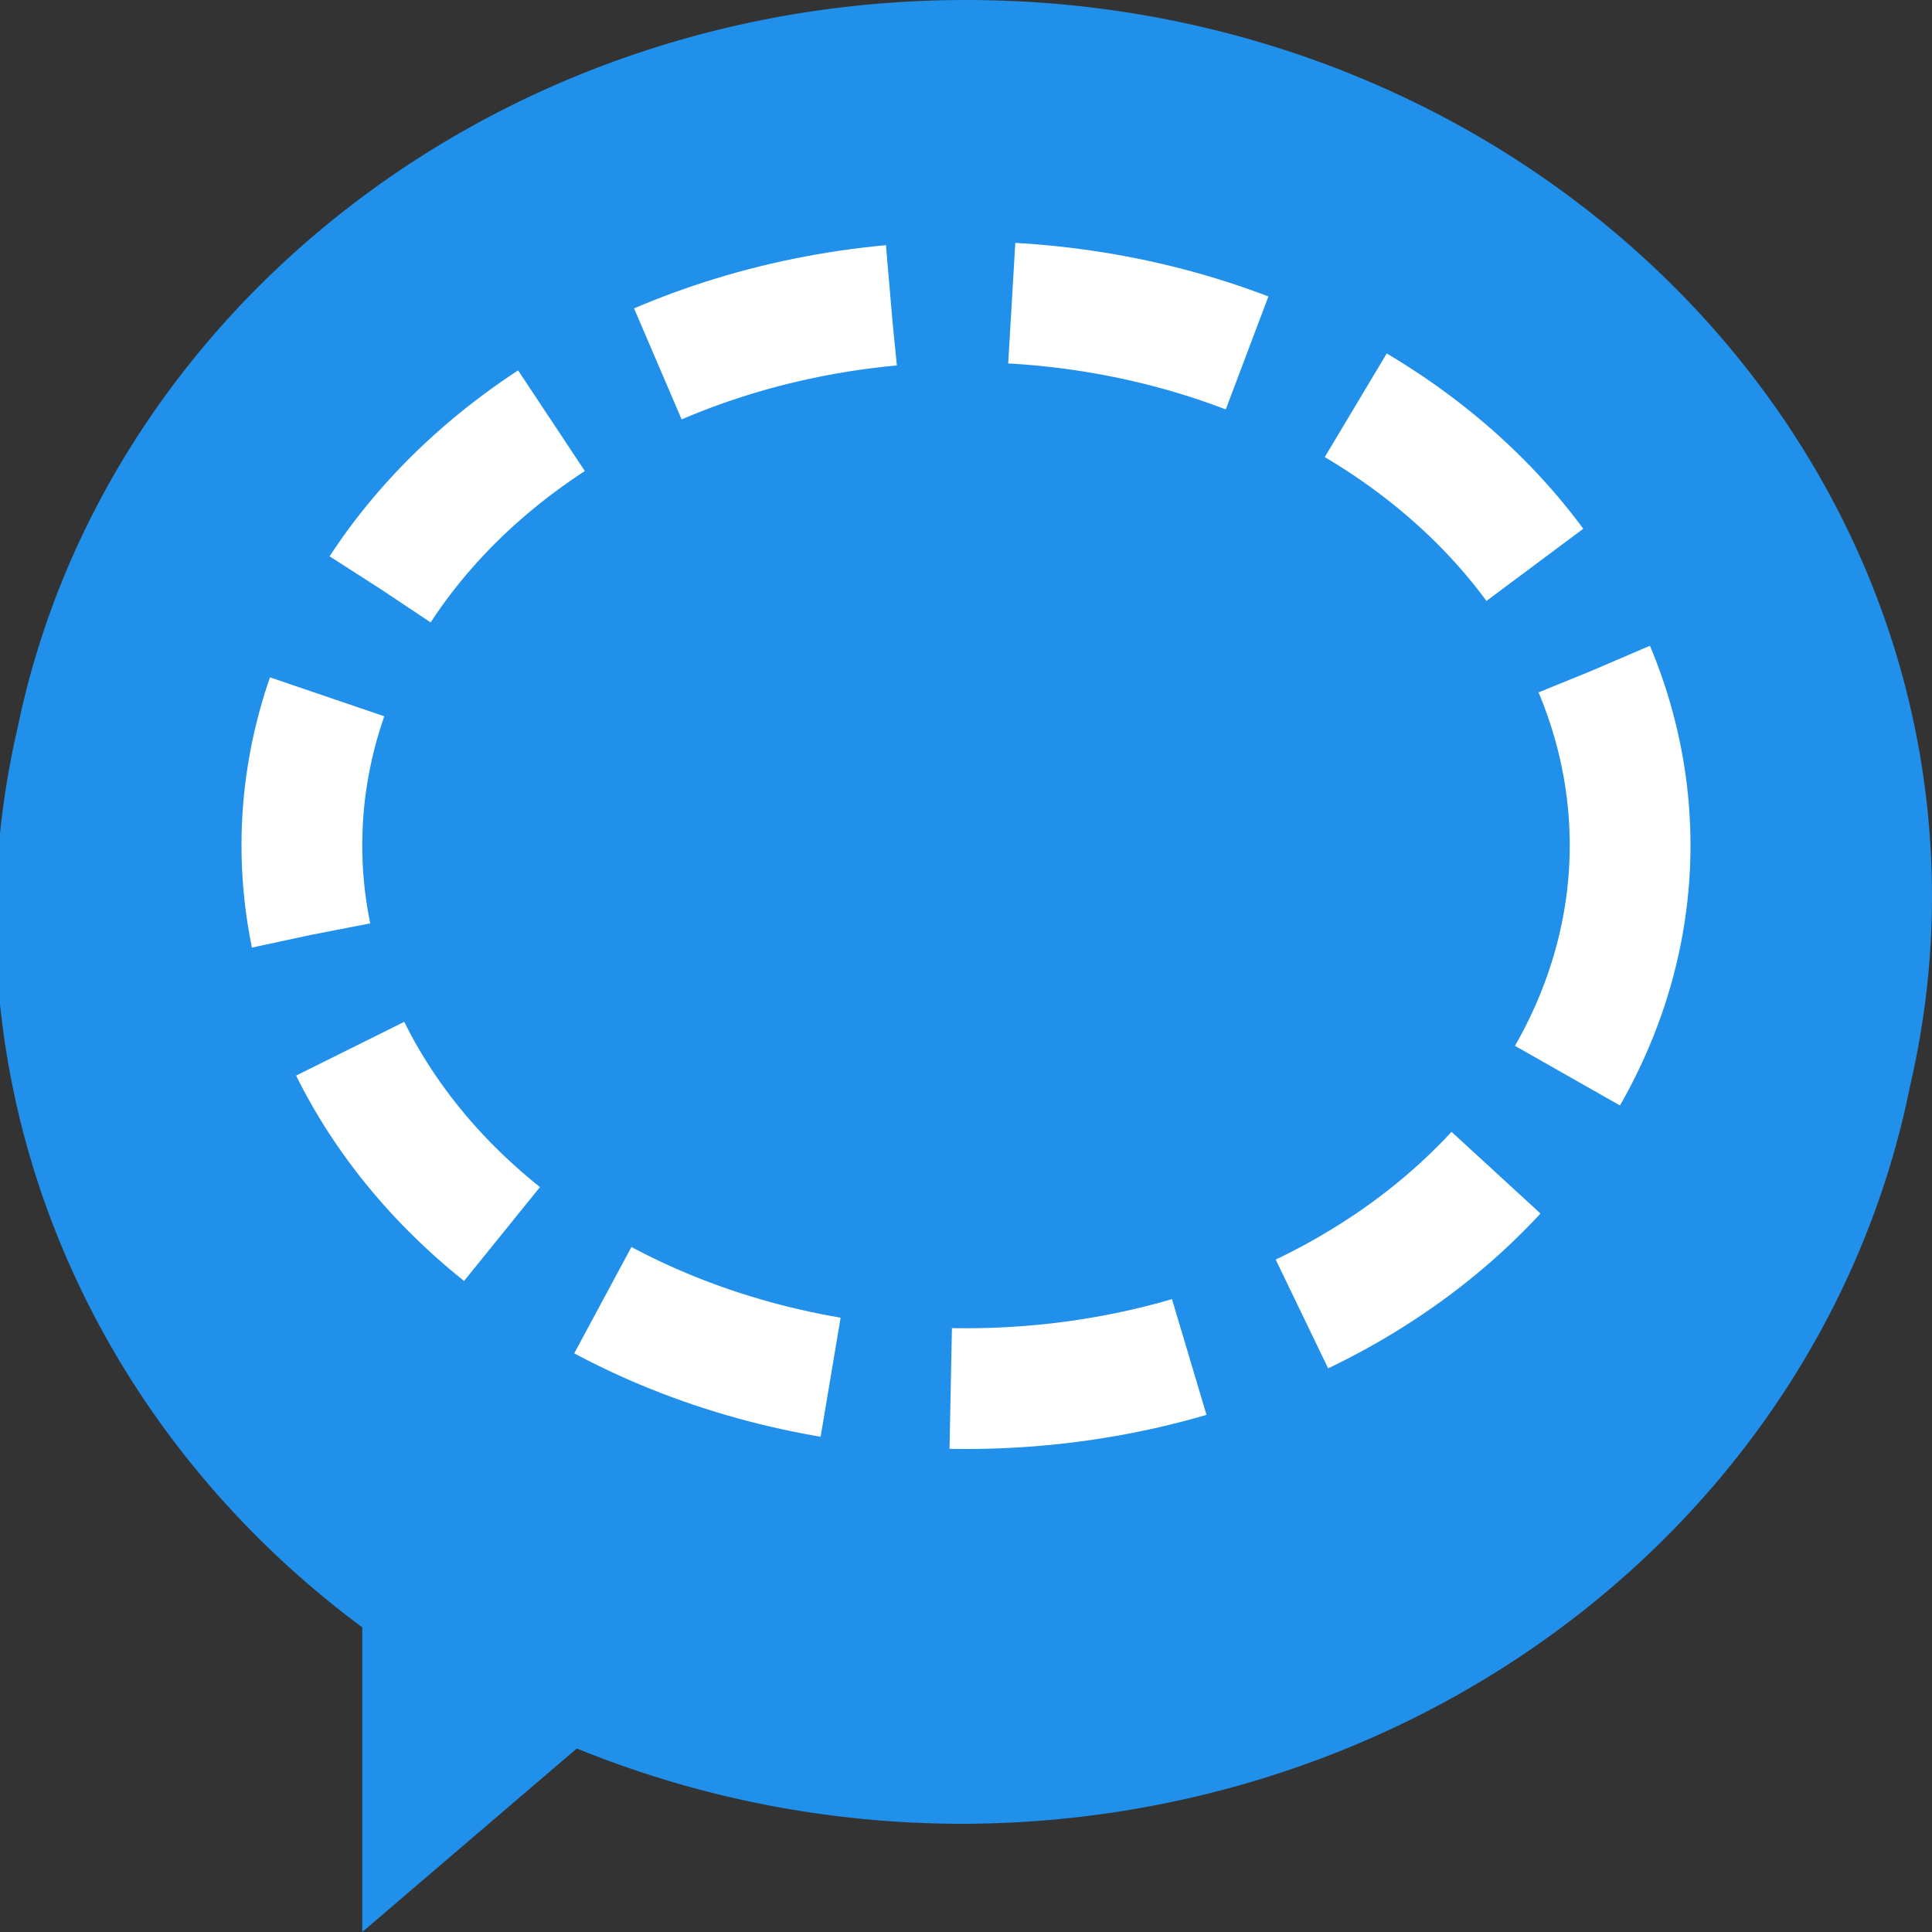 <?xml version="1.0" encoding="UTF-8" standalone="no"?>
<svg
   xmlns:dc="http://purl.org/dc/elements/1.1/"
   xmlns:cc="http://creativecommons.org/ns#"
   xmlns:rdf="http://www.w3.org/1999/02/22-rdf-syntax-ns#"
   xmlns:svg="http://www.w3.org/2000/svg"
   xmlns="http://www.w3.org/2000/svg"
   id="svg2"
   viewBox="0 0 16 16"
   version="1.1"
   width="16"
   height="16">
  <rect x="0" y="0" width="16" height="16" fill="#333333" stroke="none"/>
  <defs
     id="defs4" />
  <path
     style="fill:#2090ea;fill-opacity:1"
     d="M 8,0 C 4.098,0 0.853,2.595 0.146,6.027 A 8,7.5 0 0 0 -0.037,7.604 8,7.5 0 0 0 3,13.477 L 3,16 4.777,14.48 A 8,7.5 0 0 0 7.963,15.104 8,7.5 0 0 0 15.818,8.996 C 15.935,8.49 16,7.966 16,7.428 16,3.325 12.418,0 8,0 Z"
     id="path37" />
  <ellipse
     ry="4.5"
     rx="5.5"
     cy="7"
     cx="8"
     id="path4139"
     style="opacity:1;fill:none;fill-opacity:1;stroke:#ffffff;stroke-width:1;stroke-linecap:butt;stroke-linejoin:miter;stroke-miterlimit:4;stroke-dasharray:2, 1;stroke-dashoffset:0;stroke-opacity:1" />
</svg>
